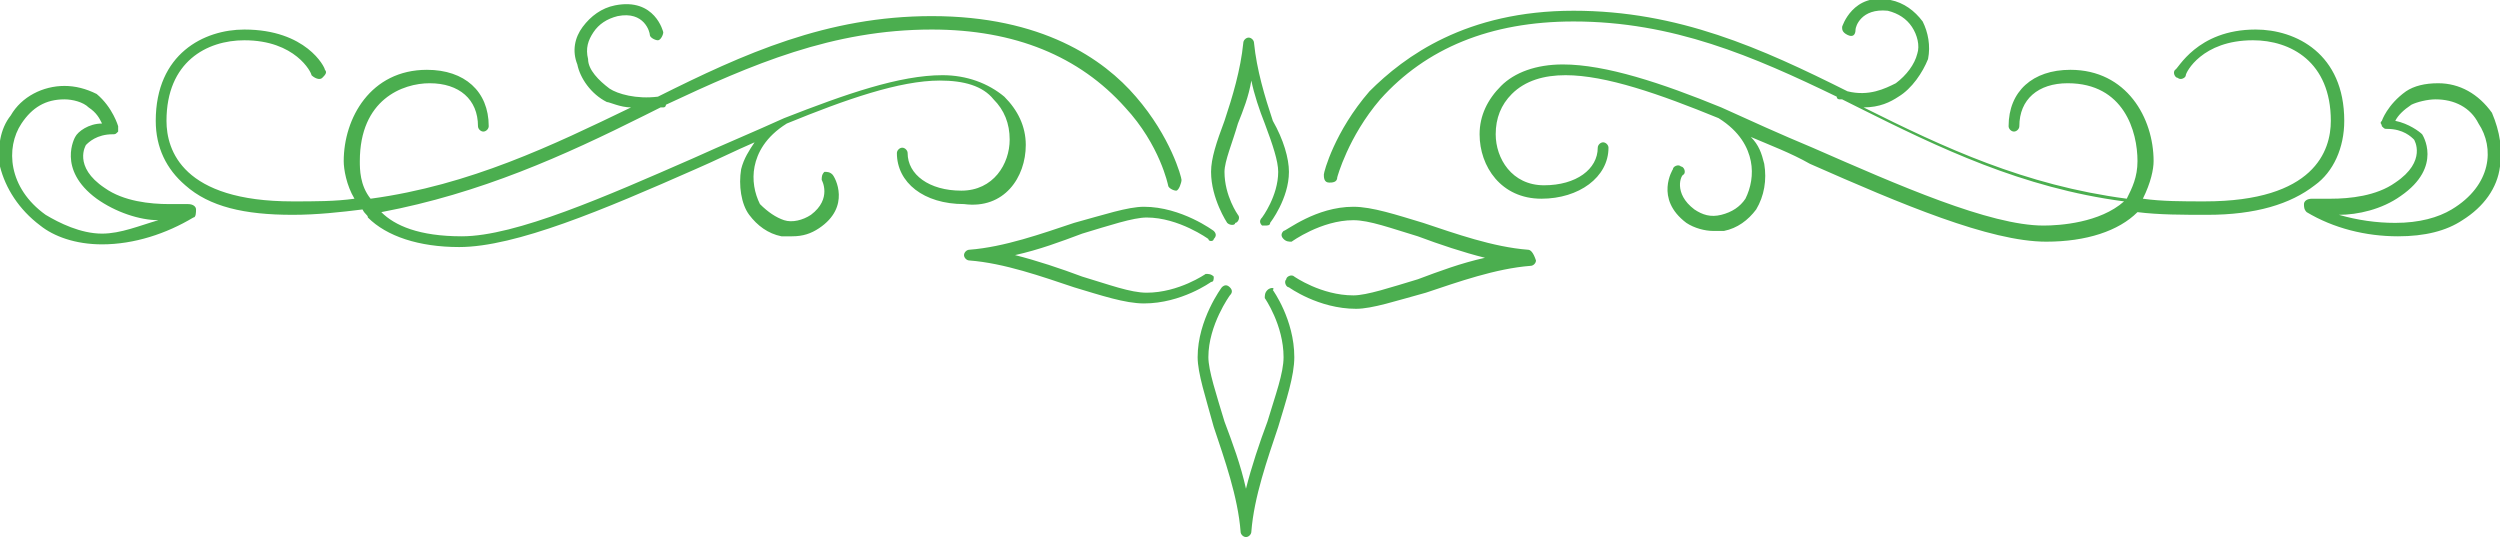 <?xml version="1.0" encoding="utf-8"?>
<!-- Generator: Adobe Illustrator 22.1.0, SVG Export Plug-In . SVG Version: 6.00 Build 0)  -->
<svg version="1.1" id="Layer_1" xmlns="http://www.w3.org/2000/svg" xmlns:xlink="http://www.w3.org/1999/xlink" x="0px" y="0px"
	 viewBox="0 0 93.1 20" style="enable-background:new 0 0 93.1 20;" xml:space="preserve">
<style type="text/css">
	.st0{fill:#4BAE4F;}
</style>
<path class="st0" d="M45.7,8.3c0,0-0.6-0.9-0.6-1.9c0-0.5,0.2-1.1,0.5-1.9c0.3-0.9,0.6-1.9,0.7-2.9c0-0.1,0.1-0.2,0.2-0.2
	c0.1,0,0.2,0.1,0.2,0.2c0.1,1,0.4,2,0.7,2.9C47.8,5.2,48,5.9,48,6.4c0,1-0.7,1.9-0.7,1.9c0,0.1-0.1,0.1-0.2,0.1H47
	c-0.1-0.1-0.1-0.2,0-0.3c0,0,0.6-0.8,0.6-1.7c0-0.4-0.2-1-0.5-1.8c-0.2-0.5-0.4-1.1-0.5-1.6c-0.1,0.6-0.3,1.1-0.5,1.6
	c-0.2,0.7-0.5,1.4-0.5,1.8c0,0.9,0.5,1.6,0.5,1.6c0.1,0.1,0,0.3-0.1,0.3C46,8.4,45.8,8.4,45.7,8.3z M45.2,10.3
	c-0.1-0.1-0.2-0.1-0.3-0.1c0,0-1,0.7-2.2,0.7c-0.6,0-1.4-0.3-2.4-0.6c-0.8-0.3-1.7-0.6-2.5-0.8c0.9-0.2,1.7-0.5,2.5-0.8
	c1-0.3,1.9-0.6,2.4-0.6c1.2,0,2.3,0.8,2.3,0.8c0,0.1,0.2,0.1,0.2,0c0.1-0.1,0.1-0.2,0-0.3c0,0-1.2-0.9-2.6-0.9C42,7.7,41.1,8,40,8.3
	c-1.2,0.4-2.6,0.9-3.9,1c-0.1,0-0.2,0.1-0.2,0.2c0,0.1,0.1,0.2,0.2,0.2c1.3,0.1,2.7,0.6,3.9,1c1,0.3,1.9,0.6,2.6,0.6
	c1.4,0,2.5-0.8,2.5-0.8C45.2,10.5,45.2,10.4,45.2,10.3z M56.9,9.3c-1.3-0.1-2.7-0.6-3.9-1c-1-0.3-1.9-0.6-2.6-0.6
	c-1.4,0-2.5,0.9-2.6,0.9c-0.1,0.1-0.1,0.2,0,0.3C47.9,9,48,9,48.1,9c0,0,1.1-0.8,2.3-0.8c0.6,0,1.4,0.3,2.4,0.6
	c0.8,0.3,1.7,0.6,2.5,0.8c-0.9,0.2-1.7,0.5-2.5,0.8c-1,0.3-1.9,0.6-2.4,0.6c-1.2,0-2.2-0.7-2.2-0.7c-0.1-0.1-0.3,0-0.3,0.1
	c-0.1,0.1,0,0.3,0.1,0.3c0,0,1.1,0.8,2.5,0.8c0.6,0,1.5-0.3,2.6-0.6c1.2-0.4,2.6-0.9,3.9-1c0.1,0,0.2-0.1,0.2-0.2
	C57.1,9.4,57,9.3,56.9,9.3z M47.2,10.8c-0.1,0.1-0.1,0.2-0.1,0.3c0,0,0.7,1,0.7,2.2c0,0.6-0.3,1.4-0.6,2.4c-0.3,0.8-0.6,1.7-0.8,2.5
	c-0.2-0.9-0.5-1.7-0.8-2.5c-0.3-1-0.6-1.9-0.6-2.4c0-1.2,0.8-2.3,0.8-2.3c0.1-0.1,0.1-0.2,0-0.3s-0.2-0.1-0.3,0c0,0-0.9,1.2-0.9,2.6
	c0,0.6,0.3,1.5,0.6,2.6c0.4,1.2,0.9,2.6,1,3.9c0,0.1,0.1,0.2,0.2,0.2c0.1,0,0.2-0.1,0.2-0.2c0.1-1.3,0.6-2.7,1-3.9
	c0.3-1,0.6-1.9,0.6-2.6c0-1.4-0.8-2.5-0.8-2.5C47.5,10.7,47.3,10.7,47.2,10.8z M87.3,4.5c0-2.5-1.8-3.4-3.3-3.4
	c-2.2,0-2.9,1.5-3,1.5c-0.1,0.1,0,0.3,0.1,0.3c0.1,0.1,0.3,0,0.3-0.1s0.6-1.3,2.5-1.3c1.4,0,2.9,0.8,2.9,3c0,1.1-0.6,3-4.7,3
	c-0.8,0-1.6,0-2.3-0.1c0.3-0.6,0.4-1.1,0.4-1.4c0-1.6-1-3.4-3.1-3.4c-1.4,0-2.3,0.8-2.3,2.1c0,0.1,0.1,0.2,0.2,0.2s0.2-0.1,0.2-0.2
	c0-1,0.7-1.6,1.8-1.6c2.1,0,2.6,1.8,2.6,2.9c0,0.6-0.2,1-0.4,1.4c-3.8-0.5-6.8-1.9-9.8-3.4c0.6,0,1-0.2,1.3-0.4
	c0.5-0.3,0.9-0.9,1.1-1.4c0.1-0.5,0-1-0.2-1.4c-0.3-0.4-0.7-0.7-1.2-0.8c-1.4-0.3-1.8,1-1.8,1c0,0.1,0,0.2,0.2,0.3s0.3,0,0.3-0.2
	c0-0.1,0.2-0.8,1.2-0.7C70.7,0.5,71,0.7,71.2,1s0.3,0.7,0.2,1c-0.1,0.4-0.4,0.8-0.8,1.1c-0.4,0.2-1,0.5-1.8,0.3
	c-3.2-1.6-6.3-3-10.2-3c-4,0-6.3,1.7-7.6,3c-1.3,1.5-1.7,3-1.7,3.1c0,0.1,0,0.3,0.2,0.3c0.1,0,0.3,0,0.3-0.2c0,0,0.4-1.5,1.6-2.9
	c1.7-1.9,4.1-2.9,7.2-2.9c3.7,0,6.7,1.3,9.8,2.8c0,0.1,0.1,0.1,0.1,0.1h0.1C68.8,3.8,69,3.9,69.2,4c3,1.5,6.1,3,9.9,3.5
	c-0.9,0.8-2.4,0.9-3,0.9c-2,0-5.4-1.5-8.6-2.9c-1.2-0.5-2.3-1-3.4-1.5l0,0c-2.2-0.9-4.3-1.6-5.9-1.6c-1,0-1.8,0.3-2.3,0.8
	S55.1,4.3,55.1,5c0,1.2,0.8,2.4,2.3,2.4c1.4,0,2.5-0.8,2.5-1.9c0-0.1-0.1-0.2-0.2-0.2c-0.1,0-0.2,0.1-0.2,0.2c0,0.8-0.8,1.4-2,1.4
	s-1.8-1-1.8-1.9c0-0.6,0.2-1.1,0.6-1.5c0.5-0.5,1.2-0.7,2-0.7c1.5,0,3.5,0.7,5.7,1.6c0.8,0.5,1.1,1.1,1.2,1.6s0,1-0.2,1.4
	c-0.2,0.3-0.5,0.5-0.9,0.6c-0.4,0.1-0.7,0-1-0.2c-0.8-0.6-0.5-1.3-0.4-1.3c0.1-0.1,0-0.3-0.1-0.3c-0.1-0.1-0.3,0-0.3,0.1
	c0,0-0.7,1.1,0.5,2c0.3,0.2,0.7,0.3,1,0.3c0.1,0,0.2,0,0.4,0c0.5-0.1,0.9-0.4,1.2-0.8c0.3-0.5,0.4-1.1,0.3-1.7
	c-0.1-0.4-0.2-0.7-0.5-1c0.7,0.3,1.5,0.6,2.2,1C70.8,7.6,74.1,9,76.2,9c1.5,0,2.7-0.4,3.4-1.1c-0.1,0.1-0.1,0.1,0,0
	C80.4,8,81.3,8,82.2,8c1.8,0,3.1-0.4,4-1.1C86.9,6.4,87.3,5.5,87.3,4.5z M93.1,6.2c-0.1,0.8-0.6,1.5-1.4,2c-0.6,0.4-1.4,0.6-2.4,0.6
	c-1.2,0-2.4-0.3-3.4-0.9c-0.1-0.1-0.1-0.2-0.1-0.3c0-0.1,0.1-0.2,0.3-0.2c0,0,0.3,0,0.7,0c0.7,0,1.7-0.1,2.4-0.6
	c1.2-0.8,0.7-1.6,0.7-1.6c-0.1-0.1-0.4-0.4-1-0.4c-0.1,0-0.1,0-0.2-0.1c0-0.1-0.1-0.1,0-0.2c0,0,0.2-0.6,0.9-1.1
	c0.3-0.2,0.7-0.3,1.2-0.3c0.8,0,1.5,0.4,2,1.1C93.1,4.9,93.2,5.6,93.1,6.2z M92.3,4.6C92,4,91.4,3.7,90.7,3.7
	c-0.3,0-0.7,0.1-0.9,0.2c-0.3,0.2-0.5,0.4-0.6,0.6c0.5,0.1,0.9,0.4,1,0.5c0,0,0.8,1.2-0.8,2.3C88.7,7.8,87.8,8,87.1,8
	c0.7,0.2,1.4,0.3,2.1,0.3c0.9,0,1.6-0.2,2.1-0.5C92.8,6.9,92.9,5.5,92.3,4.6z M38.2,5.4c0-0.7-0.3-1.3-0.8-1.8
	c-0.6-0.5-1.4-0.8-2.3-0.8c-1.6,0-3.6,0.7-5.9,1.6l0,0c-1.1,0.5-2.3,1-3.4,1.5c-3.2,1.4-6.6,2.9-8.6,2.9c-1.6,0-2.5-0.4-3-0.9
	C17.9,7.2,21,5.8,24,4.3c0.2-0.1,0.4-0.2,0.6-0.3h0.1c0.1,0,0.1-0.1,0.1-0.1C28,2.4,31,1.1,34.7,1.1c3.1,0,5.5,1,7.2,2.9
	c1.3,1.4,1.6,2.9,1.6,2.9c0,0.1,0.2,0.2,0.3,0.2S44,6.8,44,6.7c0-0.1-0.4-1.6-1.7-3.1c-1.2-1.4-3.5-3-7.6-3c-3.9,0-7,1.4-10.2,3
	c-0.8,0.1-1.5-0.1-1.8-0.3c-0.4-0.3-0.8-0.7-0.8-1.1c-0.1-0.4,0-0.7,0.2-1s0.5-0.5,0.9-0.6c1-0.2,1.2,0.6,1.2,0.7
	c0,0.1,0.2,0.2,0.3,0.2c0.1,0,0.2-0.2,0.2-0.3c0,0-0.3-1.3-1.8-1C22.4,0.3,22,0.6,21.7,1s-0.4,0.9-0.2,1.4c0.1,0.5,0.5,1.1,1.1,1.4
	c0.1,0,0.5,0.2,0.9,0.2c-2.9,1.4-6,2.9-9.7,3.4c-0.4-0.5-0.4-1.1-0.4-1.4c0-2.3,1.6-2.9,2.6-2.9c1.1,0,1.8,0.6,1.8,1.6
	c0,0.1,0.1,0.2,0.2,0.2s0.2-0.1,0.2-0.2c0-1.3-0.9-2.1-2.3-2.1c-2.1,0-3.1,1.8-3.1,3.4c0,0.3,0.1,0.9,0.4,1.4
	c-0.7,0.1-1.5,0.1-2.3,0.1c-4.1,0-4.7-1.9-4.7-3c0-2.2,1.5-3,2.9-3c1.9,0,2.5,1.2,2.5,1.3C11.7,2.9,11.9,3,12,2.9s0.2-0.2,0.1-0.3
	c0-0.1-0.7-1.5-3-1.5C7.6,1.1,5.8,2,5.8,4.5c0,1,0.4,1.8,1.1,2.4C7.8,7.7,9.1,8,10.9,8c0.9,0,1.8-0.1,2.6-0.2
	C13.6,8,13.7,8,13.7,8.1c0.7,0.7,1.9,1.1,3.4,1.1c2.1,0,5.4-1.4,8.8-2.9c0.7-0.3,1.5-0.7,2.2-1c-0.2,0.3-0.4,0.6-0.5,1
	c-0.1,0.6,0,1.3,0.3,1.7c0.3,0.4,0.7,0.7,1.2,0.8c0.1,0,0.2,0,0.4,0c0.4,0,0.7-0.1,1-0.3c1.2-0.8,0.6-1.9,0.5-2s-0.2-0.1-0.3-0.1
	c-0.1,0.1-0.1,0.2-0.1,0.3c0,0,0.4,0.7-0.4,1.3c-0.3,0.2-0.7,0.3-1,0.2s-0.6-0.3-0.9-0.6c-0.2-0.4-0.3-0.9-0.2-1.4
	c0.1-0.5,0.4-1.1,1.2-1.6C31.5,3.7,33.5,3,35,3c0.9,0,1.6,0.2,2,0.7c0.4,0.4,0.6,0.9,0.6,1.5c0,0.9-0.6,1.9-1.8,1.9s-2-0.6-2-1.4
	c0-0.1-0.1-0.2-0.2-0.2c-0.1,0-0.2,0.1-0.2,0.2c0,1.1,1,1.9,2.5,1.9C37.4,7.8,38.2,6.6,38.2,5.4z M7.3,7.8c0,0.1,0,0.3-0.1,0.3
	c-1,0.6-2.2,1-3.4,1c-1,0-1.8-0.3-2.3-0.7C0.7,7.8,0.2,7,0,6.2c-0.1-0.7,0-1.4,0.4-1.9c0.4-0.7,1.2-1.1,2-1.1c0.4,0,0.8,0.1,1.2,0.3
	C4.2,4,4.4,4.7,4.4,4.7c0,0.1,0,0.1,0,0.2C4.3,5,4.3,5,4.2,5c-0.6,0-0.9,0.3-1,0.4c0,0-0.5,0.8,0.7,1.6c0.7,0.5,1.7,0.6,2.4,0.6
	c0.4,0,0.7,0,0.7,0C7.2,7.6,7.3,7.7,7.3,7.8z M5.9,8.2c-0.7,0-1.6-0.3-2.3-0.8C2.1,6.3,2.8,5.1,2.8,5.1c0.1-0.2,0.5-0.5,1-0.5
	C3.7,4.4,3.6,4.2,3.3,4C3.1,3.8,2.7,3.7,2.4,3.7C1.7,3.7,1.2,4,0.8,4.6C0.2,5.5,0.3,7,1.7,8C2.2,8.3,3,8.7,3.8,8.7l0,0
	C4.5,8.7,5.2,8.4,5.9,8.2z"/>
</svg>
